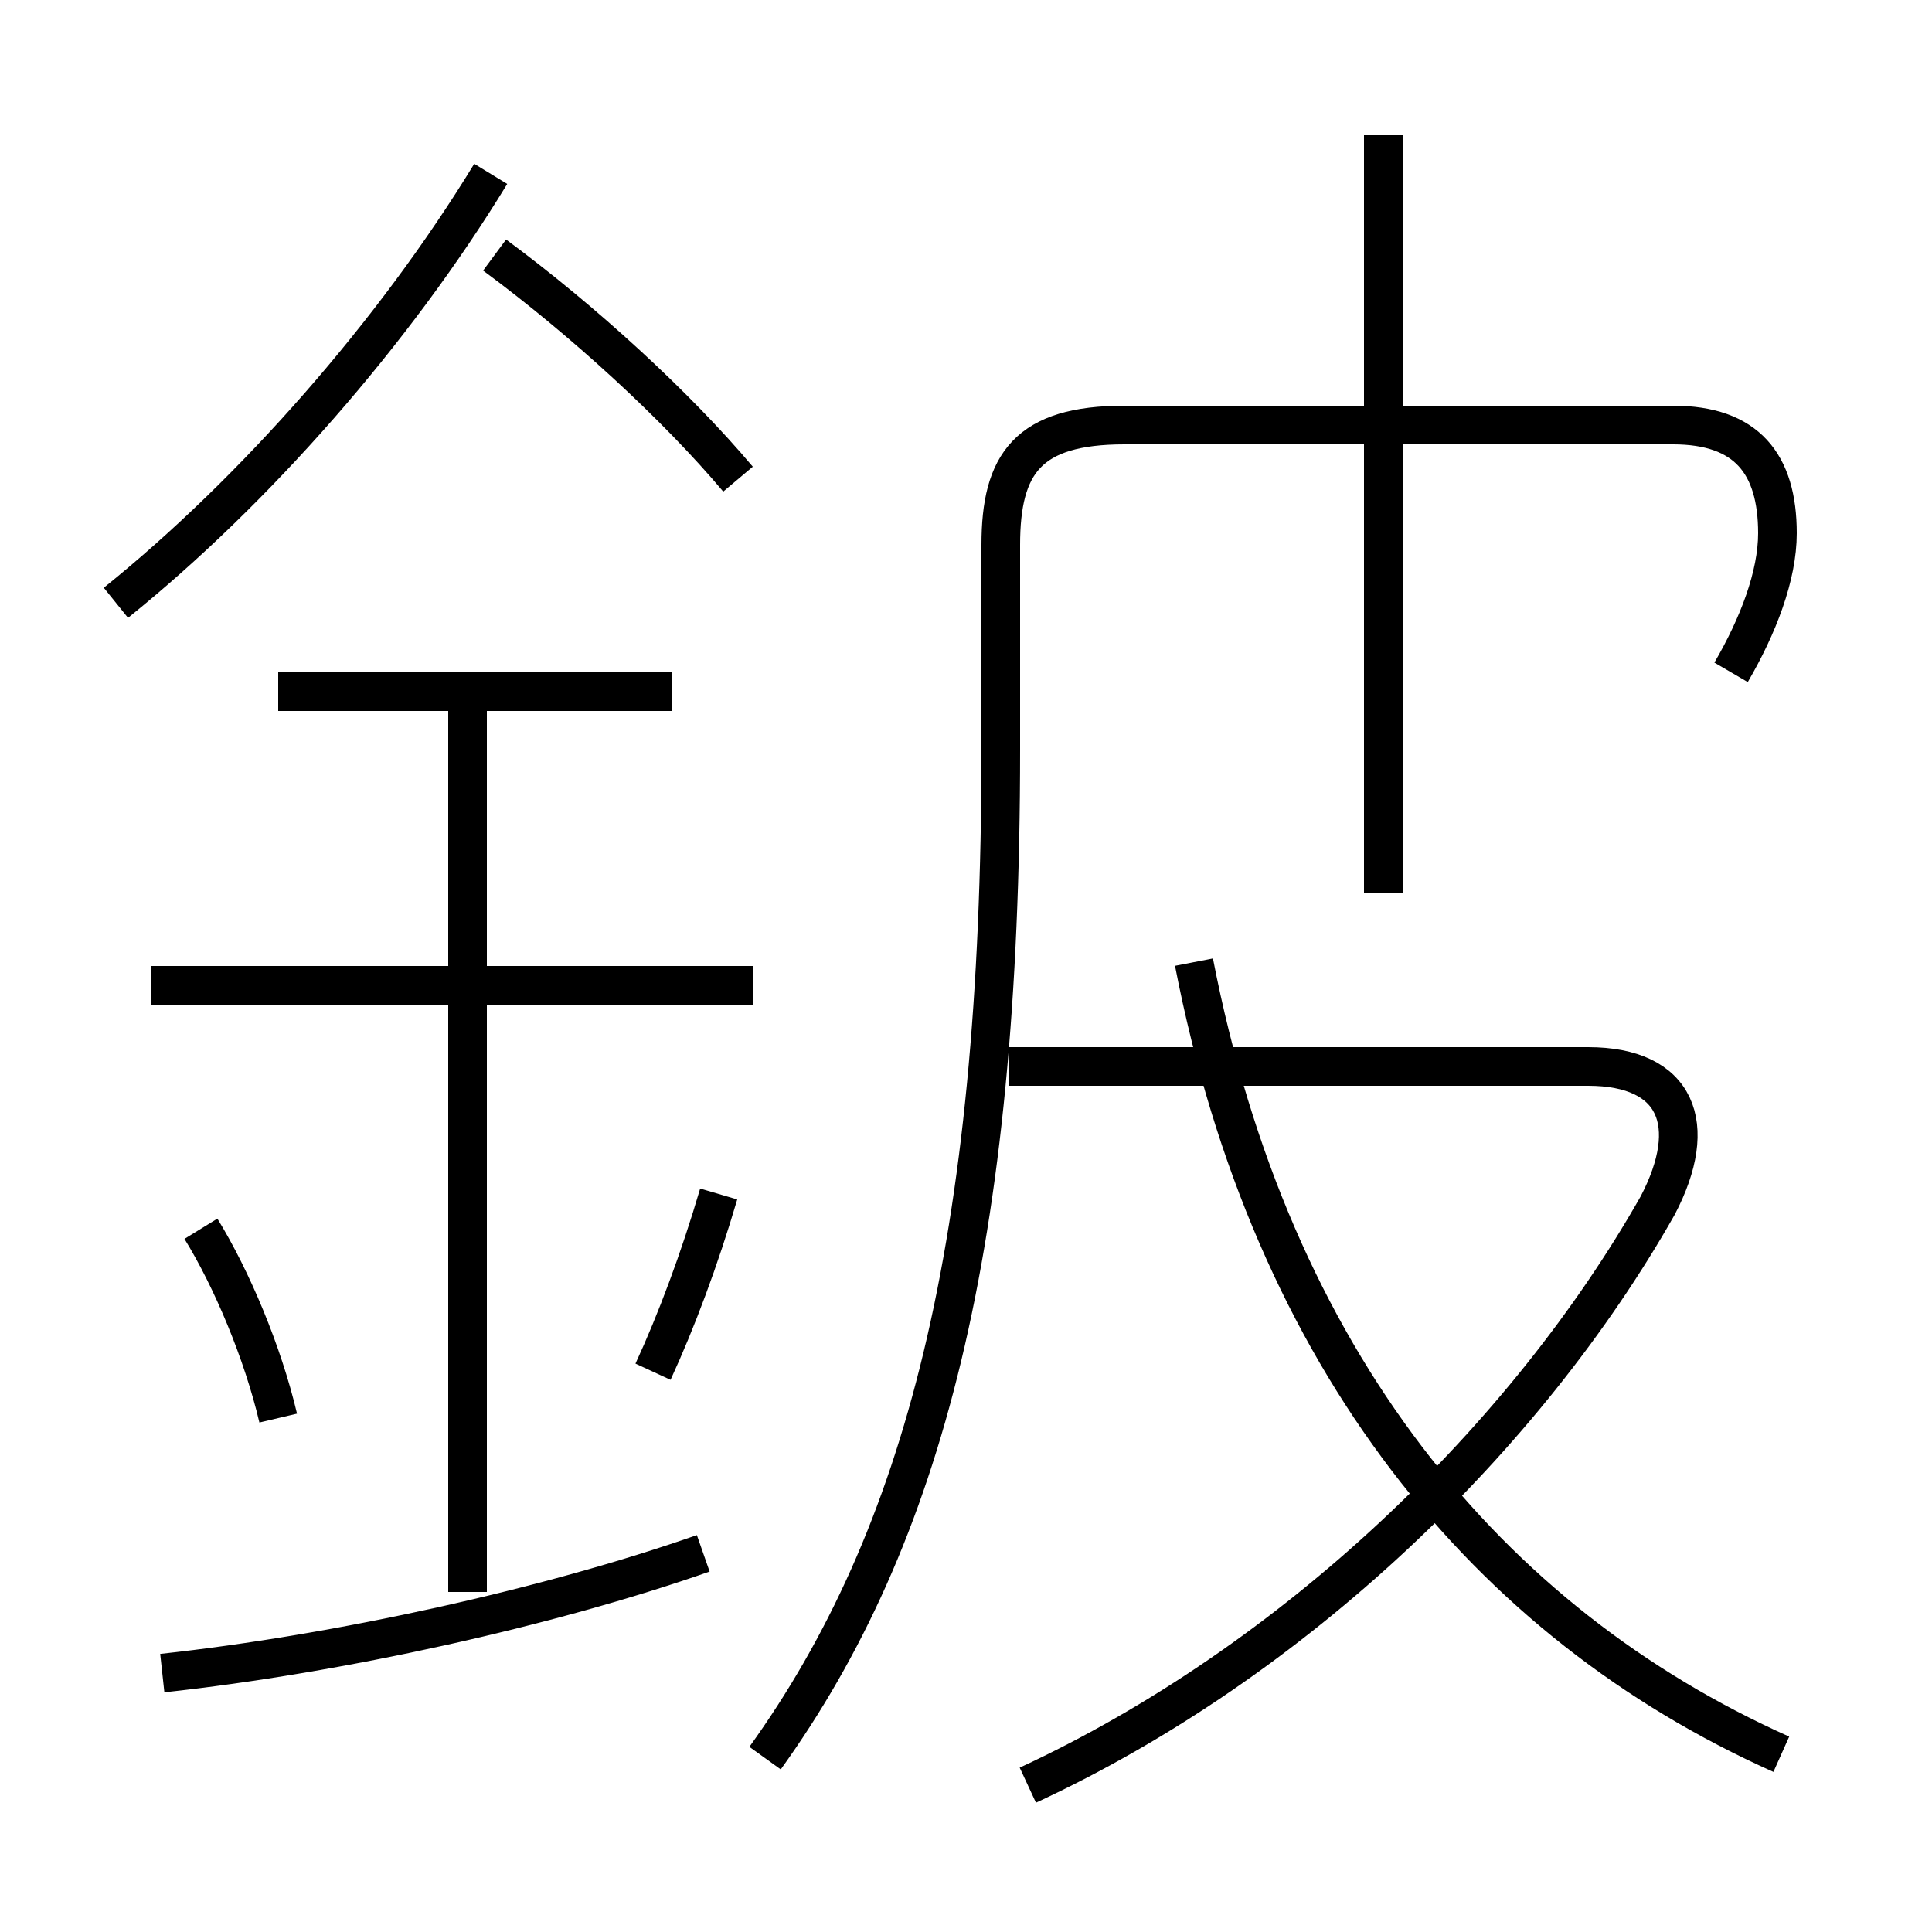 <?xml version='1.0' encoding='utf8'?>
<svg viewBox="0.0 -6.0 50.0 50.0" version="1.1" xmlns="http://www.w3.org/2000/svg">
<rect x="0.0" y="-6.0" width="50.0" height="50.0" fill="#808080" stroke="none"/>
<rect x="-1000" y="-1000" width="2000" height="2000" stroke="white" fill="white"/>
<g style="fill:white;stroke:#000000;  stroke-width:1">
<path d="M 19.8 1.5 C 23.9 -4.2 25.9 -11.8 25.9 -24.6 L 25.9 -29.9 C 25.9 -32.0 26.6 -33.0 29.1 -33.0 L 43.3 -33.0 C 45.2 -33.0 46.0 -32.0 46.0 -30.2 C 46.0 -29.1 45.5 -27.8 44.8 -26.6 M 4.2 -0.7 C 8.8 -1.2 14.2 -2.4 18.2 -3.8 M 7.2 -7.3 C 6.8 -9.0 6.0 -10.9 5.2 -12.2 M 12.1 -2.8 L 12.1 -26.1 M 16.9 -8.5 C 17.5 -9.8 18.1 -11.4 18.6 -13.1 M 19.5 -18.5 L 3.9 -18.5 M 17.4 -26.1 L 7.2 -26.1 M 26.6 2.2 C 33.5 -1.0 39.5 -6.8 42.9 -12.8 C 44.0 -14.9 43.4 -16.4 41.1 -16.4 L 26.1 -16.4 M 3.0 -28.4 C 6.6 -31.3 10.2 -35.4 12.7 -39.5 M 46.1 1.4 C 38.5 -2.0 32.9 -8.8 30.9 -19.1 M 19.1 -31.6 C 17.5 -33.5 15.1 -35.7 12.8 -37.4 M 35.8 -20.9 L 35.8 -40.5" transform="translate(0.0 38.0)" />
</g>
</svg>